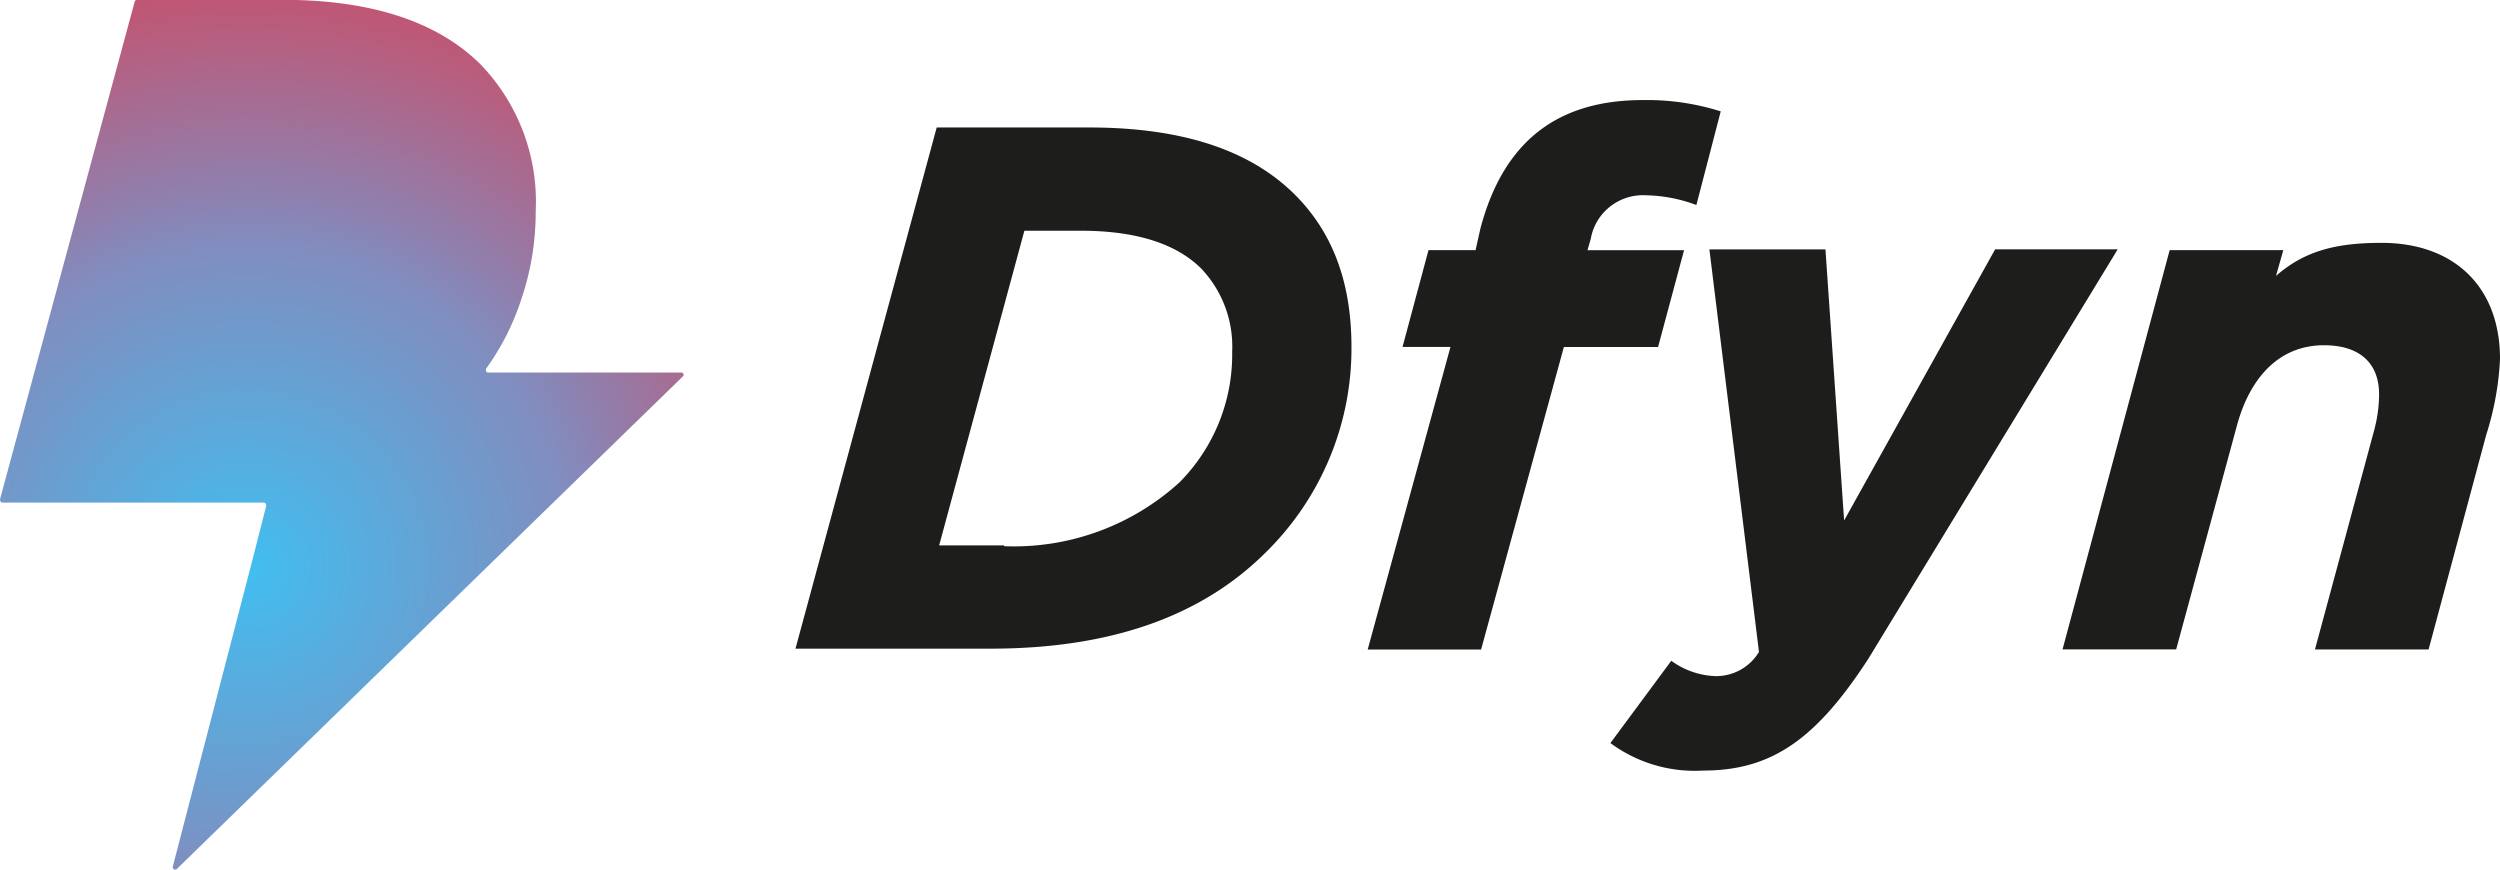 <svg width="138" height="48" fill="none" xmlns="http://www.w3.org/2000/svg">
    <g clip-path="url(#a)">
        <path d="M51.706 7.037h8.423c5.646 0 9.14 1.513 11.336 3.696 2.15 2.138 3.136 4.944 3.136 8.417a15.743 15.743 0 0 1-1.217 6.155 15.822 15.822 0 0 1-3.528 5.201c-3.494 3.474-8.467 5.3-15.189 5.3H43.91l7.796-28.77zm3.72 23.113a13.586 13.586 0 0 0 9.677-3.518 10.048 10.048 0 0 0 2.187-3.316 10 10 0 0 0 .726-3.9 6.26 6.26 0 0 0-1.703-4.587c-1.3-1.291-3.405-2.093-6.675-2.093h-3.092l-4.705 17.369h3.585v.045zM80.067 19.15H77.42l1.433-5.343h2.599l.269-1.203c1.3-4.897 4.346-7.08 8.961-7.08a13.522 13.522 0 0 1 4.302.623l-1.344 5.17a8.279 8.279 0 0 0-2.738-.535 2.939 2.939 0 0 0-2.012.611 2.906 2.906 0 0 0-1.08 1.794l-.182.624h5.332l-1.434 5.343h-5.2l-4.57 16.702h-6.26l4.57-16.705zM88.894 41.017l3.361-4.542c.704.515 1.547.81 2.42.846.486.01.966-.108 1.392-.343a2.74 2.74 0 0 0 1.028-.993l-2.737-22.22h6.407l1.03 14.965 8.337-14.968h6.766l-13.755 22.584c-2.913 4.497-5.377 6.19-9.14 6.19a7.835 7.835 0 0 1-5.109-1.519zM119.766 13.806h6.273l-.404 1.425c1.569-1.38 3.316-1.826 5.825-1.826 3.987 0 6.541 2.406 6.541 6.414a16.214 16.214 0 0 1-.762 4.186l-3.181 11.846h-6.272l3.271-12.113c.172-.64.262-1.299.269-1.96 0-1.782-1.12-2.721-3.046-2.721-2.464 0-4.077 1.781-4.795 4.409l-3.36 12.38h-6.273l5.914-22.04z" fill="#1D1D1B"/>
        <path d="m13.934 30.907.762-2.984c0-.09-.044-.181-.134-.181H.134c-.091 0-.134-.09-.134-.182L7.438.08c0-.044.09-.09.134-.09h8.02c5.42 0 8.826 1.469 10.932 3.562a10.944 10.944 0 0 1 2.363 3.741c.523 1.394.756 2.879.684 4.365a14.982 14.982 0 0 1-.807 4.897 13.746 13.746 0 0 1-1.926 3.786c-.045.09 0 .223.091.223h10.665a.126.126 0 0 1 .13.077.124.124 0 0 1-.039.146L9.763 47.965a.137.137 0 0 1-.219-.048.134.134 0 0 1-.005-.086l4.395-16.924z" fill="url(#b)"/>
    </g>
    <defs>
        <radialGradient id="b" cx="0" cy="0" r="1" gradientUnits="userSpaceOnUse" gradientTransform="matrix(38.881 0 0 38.651 13.644 31.34)">
            <stop stop-color="#41BEF0"/>
            <stop offset=".469" stop-color="#828CBE"/>
            <stop offset=".54" stop-color="#8F80AE"/>
            <stop offset=".794" stop-color="#BC5A79"/>
            <stop offset=".917" stop-color="#CD4B64"/>
        </radialGradient>
        <clipPath id="a">
            <path fill="#fff" d="M0 0h138v48H0z"/>
        </clipPath>
    </defs>
</svg>
